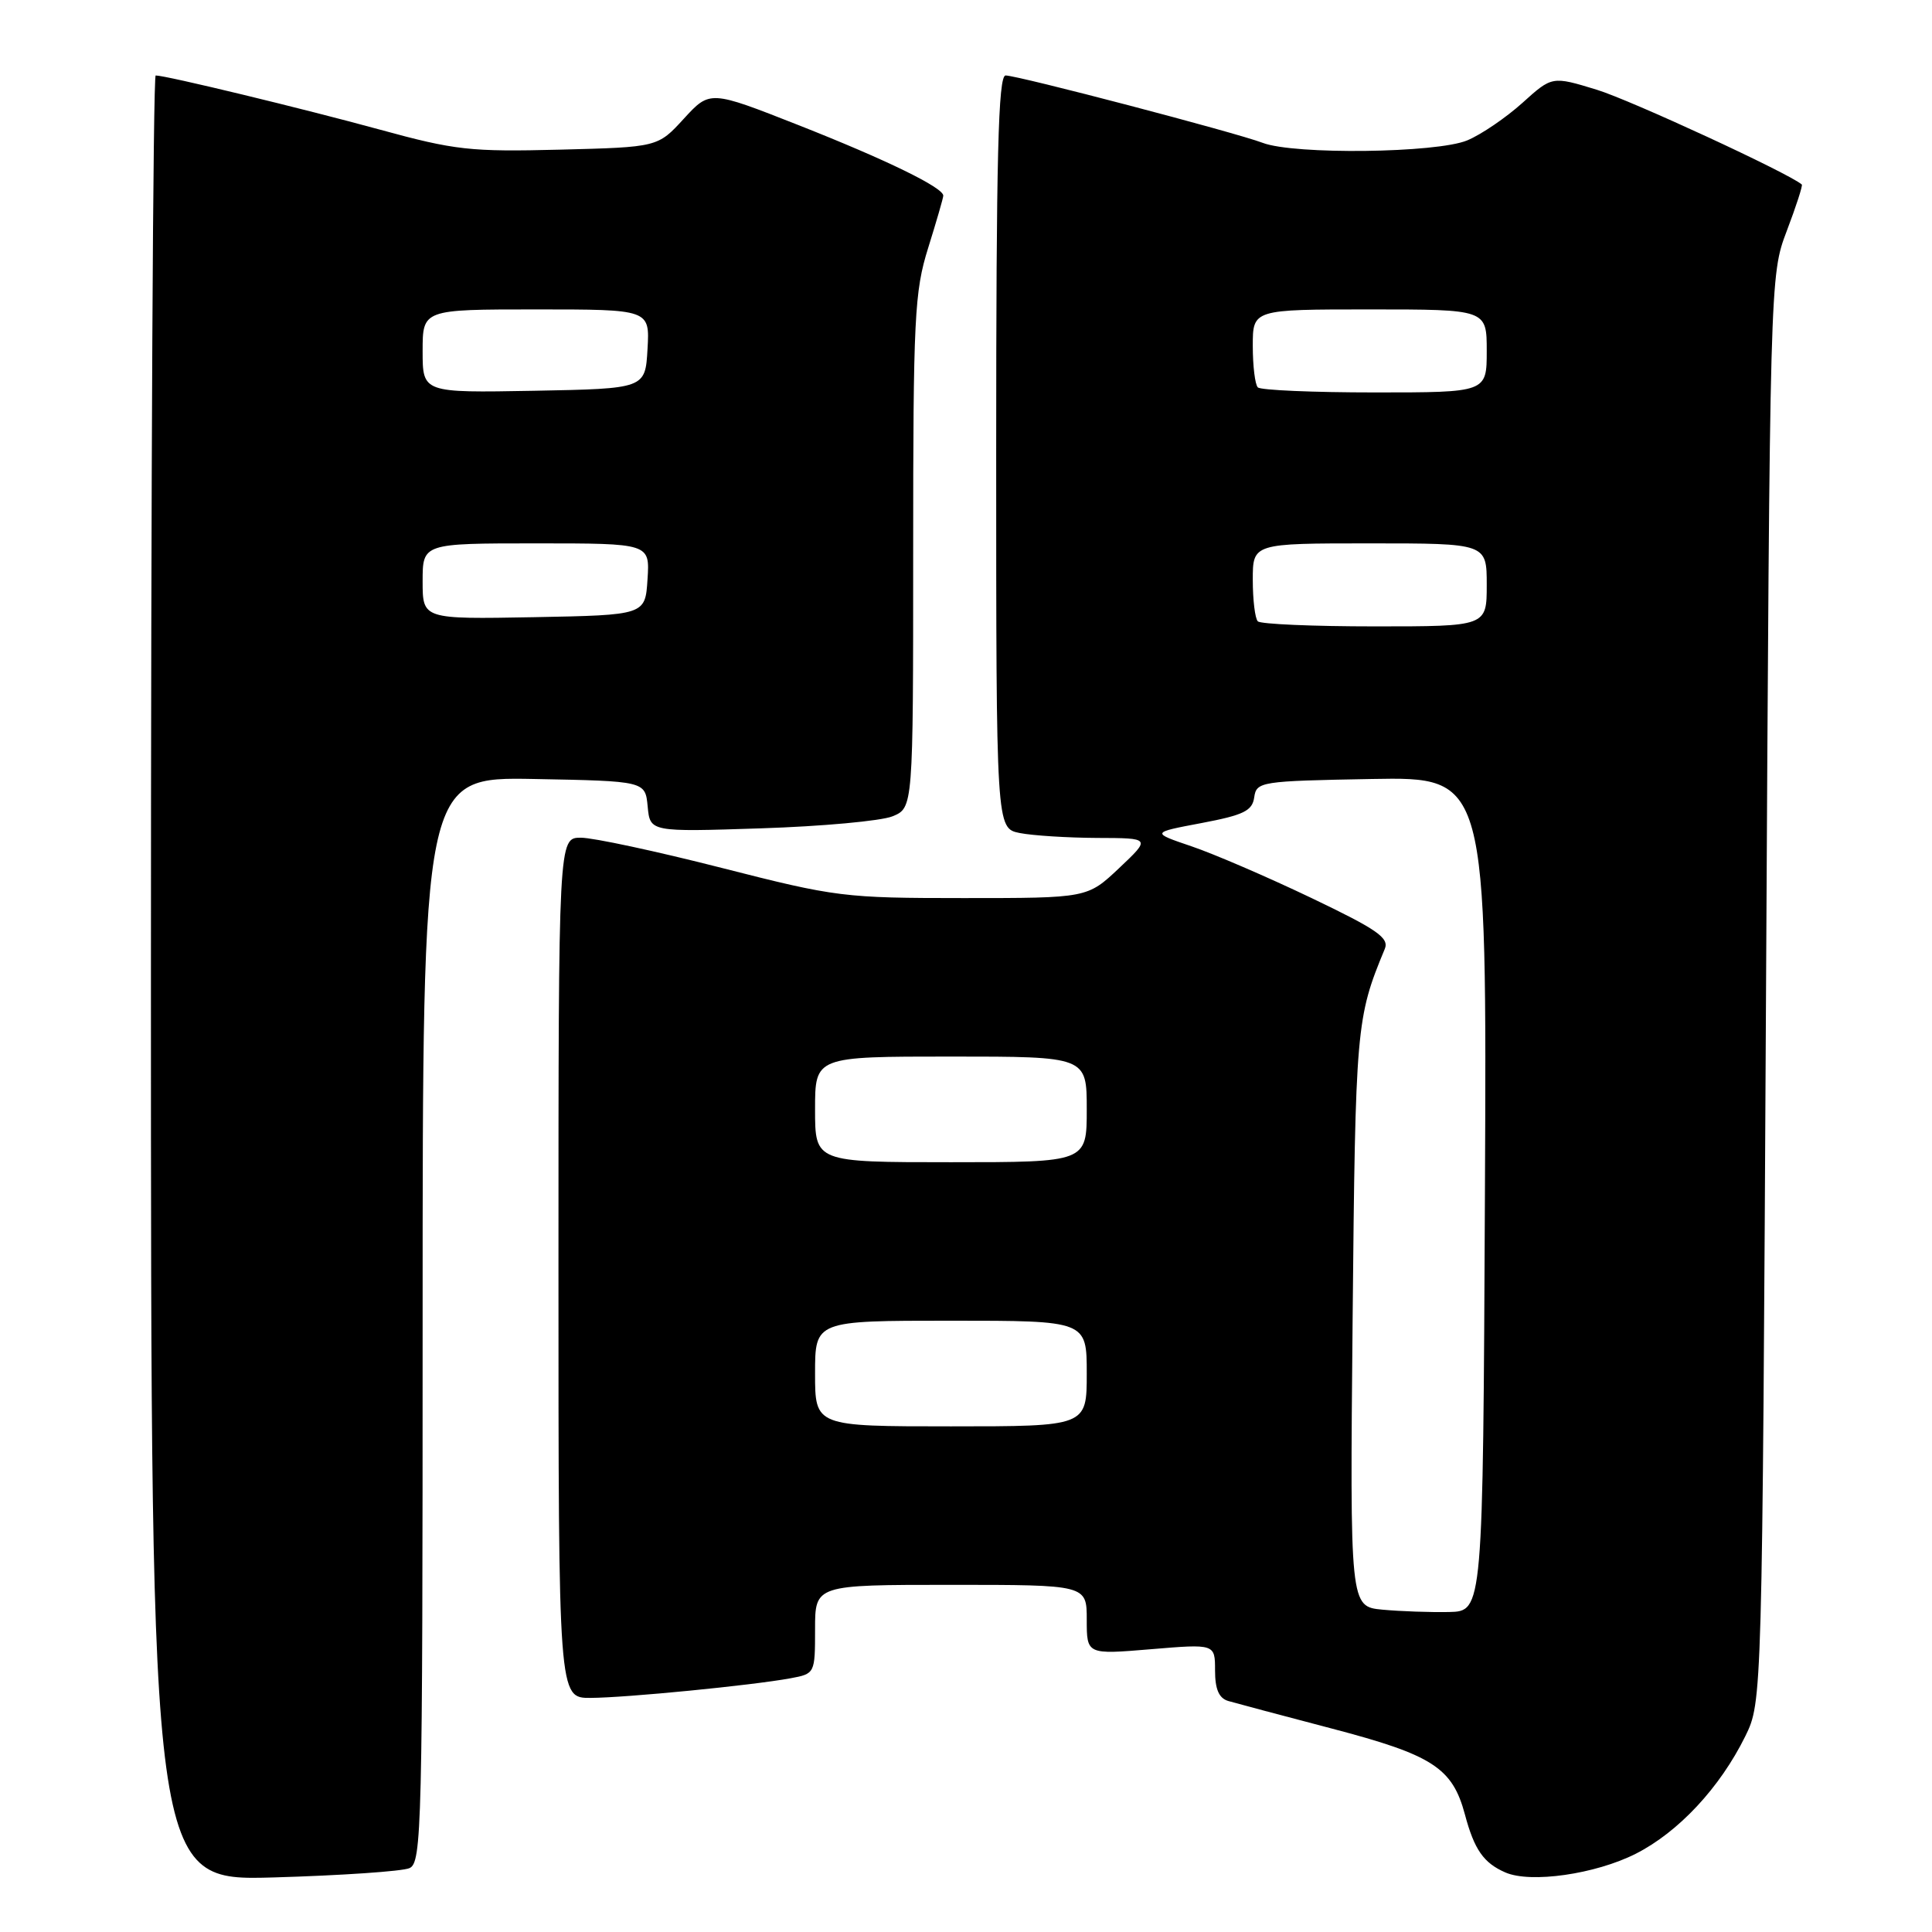 <?xml version="1.0" encoding="UTF-8" standalone="no"?>
<!DOCTYPE svg PUBLIC "-//W3C//DTD SVG 1.1//EN" "http://www.w3.org/Graphics/SVG/1.1/DTD/svg11.dtd" >
<svg xmlns="http://www.w3.org/2000/svg" xmlns:xlink="http://www.w3.org/1999/xlink" version="1.1" viewBox="0 0 256 256">
 <g >
 <path fill="currentColor"
d=" M 54.25 247.54 C 55.89 246.83 56.00 242.41 56.00 174.87 C 56.00 102.95 56.00 102.95 70.75 103.22 C 85.50 103.50 85.50 103.50 85.82 106.87 C 86.14 110.24 86.14 110.24 100.82 109.76 C 108.90 109.50 116.74 108.78 118.25 108.17 C 121.00 107.05 121.00 107.05 121.00 73.11 C 121.00 42.05 121.17 38.64 122.99 32.84 C 124.08 29.35 124.98 26.25 124.99 25.93 C 125.01 24.86 117.45 21.17 105.78 16.57 C 94.07 11.96 94.07 11.96 90.61 15.73 C 87.16 19.50 87.16 19.50 74.18 19.83 C 62.32 20.13 60.28 19.90 50.35 17.18 C 40.12 14.38 22.00 10.00 20.63 10.00 C 20.28 10.00 20.00 63.83 20.00 129.62 C 20.00 249.23 20.00 249.23 36.25 248.77 C 45.19 248.51 53.29 247.96 54.25 247.54 Z  M 216.75 245.63 C 222.41 242.76 227.90 236.87 231.25 230.08 C 233.50 225.50 233.50 225.50 234.01 131.00 C 234.52 36.50 234.52 36.50 236.76 30.59 C 238.00 27.33 238.89 24.57 238.75 24.45 C 237.06 22.97 216.04 13.25 211.58 11.89 C 205.66 10.08 205.66 10.08 201.72 13.64 C 199.55 15.59 196.27 17.83 194.42 18.60 C 190.37 20.29 171.49 20.52 167.32 18.93 C 163.72 17.56 134.91 10.01 133.25 10.00 C 132.27 10.00 132.00 20.64 132.00 59.88 C 132.00 109.75 132.00 109.75 135.12 110.38 C 136.84 110.72 141.46 111.01 145.37 111.03 C 152.50 111.05 152.50 111.05 148.29 115.03 C 144.08 119.00 144.08 119.00 127.69 119.00 C 111.85 119.00 110.78 118.87 95.62 115.00 C 87.00 112.80 78.61 111.00 76.97 111.00 C 74.00 111.00 74.00 111.00 74.00 168.00 C 74.00 225.00 74.00 225.00 78.25 224.98 C 82.95 224.96 99.66 223.32 104.75 222.38 C 107.98 221.78 108.00 221.74 108.00 215.89 C 108.00 210.00 108.00 210.00 126.00 210.00 C 144.00 210.00 144.00 210.00 144.00 214.62 C 144.00 219.24 144.00 219.24 152.50 218.53 C 161.00 217.82 161.00 217.82 161.00 221.34 C 161.00 223.83 161.51 225.02 162.75 225.39 C 163.71 225.67 169.90 227.32 176.50 229.05 C 189.84 232.55 192.45 234.24 194.11 240.43 C 195.35 245.09 196.59 246.86 199.47 248.11 C 202.82 249.57 211.40 248.34 216.75 245.63 Z  M 56.00 77.03 C 56.00 72.00 56.00 72.00 71.05 72.00 C 86.11 72.00 86.11 72.00 85.80 76.75 C 85.50 81.50 85.50 81.50 70.75 81.78 C 56.00 82.05 56.00 82.05 56.00 77.03 Z  M 56.00 46.53 C 56.00 41.00 56.00 41.00 71.05 41.00 C 86.10 41.00 86.10 41.00 85.80 46.25 C 85.50 51.50 85.50 51.50 70.75 51.78 C 56.00 52.05 56.00 52.05 56.00 46.53 Z  M 183.19 213.29 C 178.87 212.88 178.87 212.88 179.23 174.69 C 179.60 135.97 179.70 134.88 183.49 125.74 C 184.10 124.27 182.49 123.16 173.73 118.97 C 167.96 116.21 160.83 113.14 157.88 112.14 C 152.52 110.32 152.52 110.32 159.20 109.06 C 164.80 108.00 165.94 107.44 166.19 105.65 C 166.49 103.57 167.01 103.49 181.76 103.22 C 197.02 102.95 197.02 102.95 196.76 158.22 C 196.50 213.50 196.50 213.50 192.00 213.60 C 189.53 213.65 185.56 213.51 183.19 213.29 Z  M 108.00 182.00 C 108.00 175.00 108.00 175.00 126.00 175.00 C 144.00 175.00 144.00 175.00 144.00 182.00 C 144.00 189.00 144.00 189.00 126.00 189.00 C 108.00 189.00 108.00 189.00 108.00 182.00 Z  M 108.00 147.00 C 108.00 140.00 108.00 140.00 126.00 140.00 C 144.00 140.00 144.00 140.00 144.00 147.00 C 144.00 154.00 144.00 154.00 126.00 154.00 C 108.00 154.00 108.00 154.00 108.00 147.00 Z  M 166.67 82.33 C 166.30 81.97 166.00 79.49 166.00 76.83 C 166.00 72.00 166.00 72.00 181.50 72.00 C 197.00 72.00 197.00 72.00 197.00 77.50 C 197.00 83.00 197.00 83.00 182.17 83.00 C 174.01 83.00 167.03 82.70 166.67 82.33 Z  M 166.67 51.33 C 166.30 50.97 166.00 48.49 166.00 45.83 C 166.00 41.00 166.00 41.00 181.50 41.00 C 197.00 41.00 197.00 41.00 197.00 46.50 C 197.00 52.00 197.00 52.00 182.17 52.00 C 174.01 52.00 167.03 51.70 166.67 51.33 Z "/>
</g>
</svg>